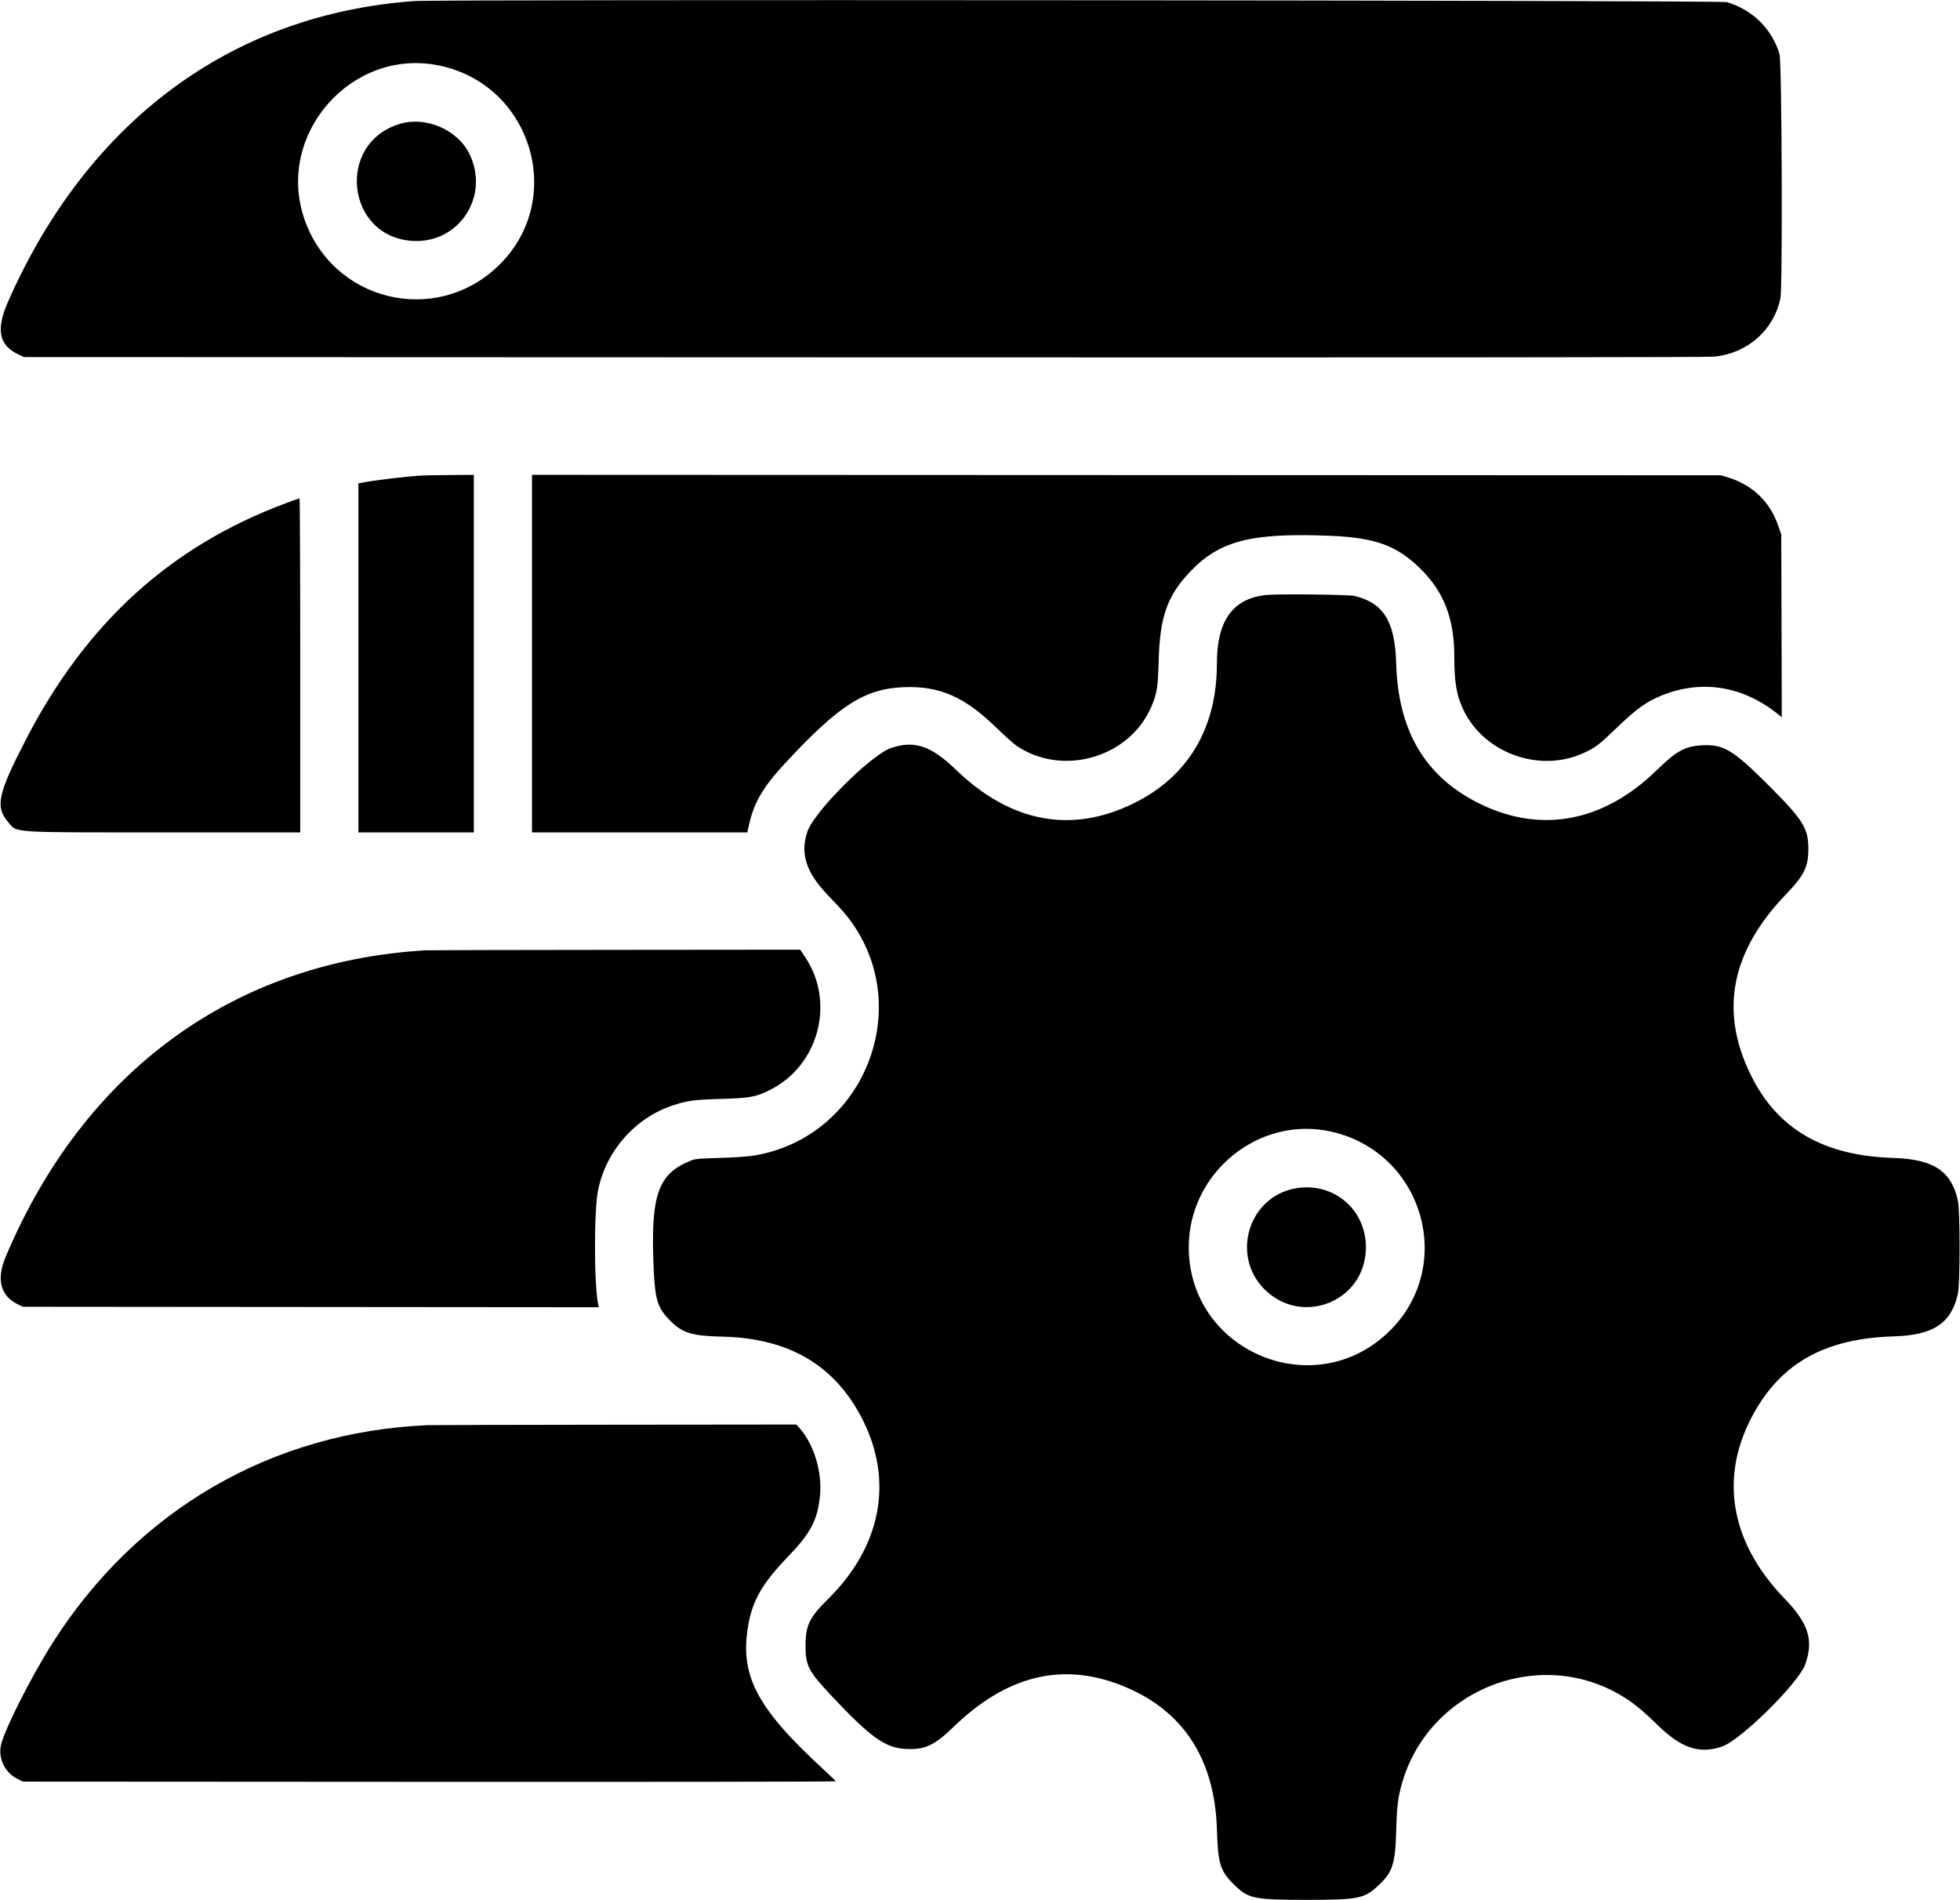 <svg id="svg" xmlns="http://www.w3.org/2000/svg" xmlns:xlink="http://www.w3.org/1999/xlink" width="400" height="387.745" viewBox="0, 0, 400,387.745"><g id="svgg"><path id="path0" d="M84.634 0.211 C 47.385 2.869,18.013 24.549,1.696 61.430 C -0.886 67.267,-0.269 70.441,3.821 72.360 L 4.883 72.858 176.352 72.915 C 297.118 72.955,348.425 72.912,349.861 72.767 C 356.646 72.086,361.994 67.367,363.349 60.868 C 363.818 58.618,363.648 12.609,363.164 11.010 C 361.619 5.900,357.606 1.951,352.417 0.432 C 351.166 0.066,89.691 -0.150,84.634 0.211 M89.421 13.328 C 108.579 17.138,115.669 40.791,101.687 54.250 C 88.808 66.647,67.737 61.462,62.054 44.497 C 56.314 27.366,71.729 9.809,89.421 13.328 M81.666 25.257 C 68.485 29.130,70.591 48.419,84.275 49.159 C 93.731 49.671,100.006 40.003,95.799 31.403 C 93.393 26.482,86.983 23.695,81.666 25.257 M86.261 97.022 C 82.838 97.203,76.291 97.988,73.672 98.533 L 73.145 98.642 73.145 134.242 L 73.145 169.842 84.921 169.842 L 96.697 169.842 96.697 133.365 L 96.697 96.888 92.054 96.925 C 89.500 96.945,86.893 96.988,86.261 97.022 M108.569 133.364 L 108.569 169.842 130.543 169.842 L 152.517 169.842 152.866 168.262 C 153.851 163.808,155.689 160.645,160.018 155.960 C 171.107 143.955,176.405 140.536,184.415 140.216 C 191.779 139.921,196.868 142.160,203.447 148.588 C 205.026 150.131,206.868 151.764,207.540 152.217 C 216.941 158.550,230.618 154.522,234.991 144.133 C 236.144 141.395,236.309 140.324,236.477 134.514 C 236.730 125.796,238.247 121.546,242.842 116.692 C 248.859 110.335,255.335 108.666,271.432 109.324 C 280.764 109.705,285.179 111.339,290.061 116.221 C 294.725 120.885,296.792 126.318,296.793 133.917 C 296.794 139.372,297.288 142.129,298.805 145.141 C 303.199 153.866,314.442 157.745,323.304 153.592 C 325.631 152.502,326.416 151.903,329.791 148.648 C 333.989 144.600,335.988 143.162,339.222 141.867 C 347.404 138.591,355.827 139.997,363.002 145.837 L 363.630 146.348 363.577 127.698 L 363.523 109.047 362.892 107.239 C 361.181 102.336,357.683 98.976,352.670 97.419 L 351.269 96.984 229.919 96.935 L 108.569 96.886 108.569 133.364 M58.497 102.617 C 34.771 111.421,17.531 127.110,5.153 151.159 C -0.443 162.032,-0.990 164.602,1.630 167.706 C 3.546 169.976,1.550 169.842,33.549 169.842 L 61.273 169.842 61.273 135.759 C 61.273 117.013,61.209 101.679,61.130 101.684 C 61.051 101.689,59.866 102.109,58.497 102.617 M258.497 121.397 C 251.637 122.065,248.348 126.588,248.348 135.354 C 248.348 148.569,242.505 158.411,231.403 163.895 C 218.687 170.176,206.267 167.840,195.097 157.067 C 189.973 152.125,186.559 150.994,181.783 152.655 C 177.689 154.079,166.165 165.609,164.779 169.670 C 163.252 174.141,164.511 178.050,168.961 182.649 C 170.451 184.188,172.153 186.051,172.744 186.788 C 187.203 204.827,176.629 232.119,153.752 235.802 C 152.534 235.998,149.831 236.181,146.865 236.266 C 142.225 236.401,141.922 236.432,140.780 236.901 C 134.181 239.608,132.723 244.008,133.416 259.119 C 133.700 265.305,134.231 266.936,136.790 269.489 C 139.325 272.018,141.199 272.589,147.439 272.733 C 161.106 273.047,170.515 278.641,176.097 289.771 C 182.388 302.316,179.793 315.627,168.979 326.281 C 165.190 330.013,164.395 331.657,164.396 335.759 C 164.397 339.889,164.945 340.952,169.692 346.014 C 177.583 354.431,180.655 356.640,184.777 356.859 C 188.695 357.068,190.667 356.171,194.543 352.415 C 205.331 341.961,216.544 339.124,228.627 343.791 C 241.254 348.667,247.919 358.665,248.356 373.384 C 248.558 380.197,249.024 381.732,251.695 384.395 C 254.730 387.421,255.761 387.647,266.539 387.648 C 277.248 387.650,278.434 387.413,281.332 384.693 C 284.185 382.016,284.745 380.313,284.930 373.767 C 285.081 368.432,285.286 366.768,286.172 363.712 C 291.566 345.093,313.313 336.121,330.168 345.559 C 332.893 347.085,334.793 348.588,338.265 351.965 C 343.174 356.739,346.855 357.960,351.484 356.349 C 355.318 355.015,367.097 343.357,368.423 339.586 C 370.167 334.623,369.097 331.255,364.141 326.118 C 352.868 314.431,350.744 300.834,358.173 287.909 C 363.954 277.849,372.800 273.090,386.486 272.676 C 394.566 272.432,398.211 270.017,399.567 264.008 C 400.033 261.943,400.033 247.009,399.567 244.944 C 398.207 238.916,394.579 236.525,386.405 236.267 C 372.080 235.817,362.730 230.377,357.304 219.339 C 350.872 206.252,353.257 194.121,364.570 182.390 C 368.138 178.691,369.027 176.905,369.053 173.384 C 369.086 169.003,368.054 167.345,360.762 160.070 C 353.599 152.922,351.679 151.795,347.168 152.089 C 343.762 152.311,342.152 153.219,337.961 157.283 C 327.314 167.606,314.743 170.059,302.441 164.213 C 291.021 158.786,285.323 149.372,284.930 135.280 C 284.693 126.790,282.326 122.992,276.400 121.591 C 275.236 121.316,260.920 121.160,258.497 121.397 M86.836 193.903 C 47.682 196.231,17.134 218.531,1.157 256.449 C -0.802 261.098,0.114 264.500,3.788 266.213 L 4.691 266.635 63.443 266.684 L 122.195 266.734 122.084 266.205 C 121.213 262.042,121.202 246.943,122.068 242.778 C 123.730 234.786,129.621 228.107,137.245 225.572 C 140.255 224.571,141.607 224.387,147.152 224.226 C 153.089 224.053,154.191 223.851,157.109 222.405 C 167.048 217.480,170.506 204.595,164.365 195.366 L 163.307 193.777 125.550 193.811 C 104.784 193.830,87.362 193.872,86.836 193.903 M271.709 230.903 C 290.695 235.208,297.265 258.728,283.181 271.977 C 267.821 286.427,242.604 275.551,242.604 254.476 C 242.604 239.210,256.983 227.565,271.709 230.903 M264.249 242.502 C 254.803 244.291,251.195 256.152,258.008 263.019 C 265.561 270.633,278.310 265.731,278.747 255.045 C 279.079 246.961,272.188 240.999,264.249 242.502 M87.315 290.793 C 55.421 292.164,27.956 308.112,10.701 335.280 C 6.510 341.879,1.111 352.508,0.251 355.854 C -0.471 358.662,0.948 361.685,3.599 362.987 L 4.691 363.523 87.666 363.572 C 133.302 363.599,170.612 363.548,170.576 363.459 C 170.541 363.370,169.435 362.306,168.119 361.095 C 154.319 348.397,150.890 341.804,152.724 331.494 C 153.622 326.447,155.649 322.981,160.872 317.558 C 165.460 312.794,166.828 310.191,167.339 305.256 C 167.851 300.301,166.049 294.479,162.985 291.192 L 162.494 290.665 125.527 290.702 C 105.195 290.723,87.999 290.763,87.315 290.793 " stroke="none" fill="#000000" fill-rule="evenodd"></path></g></svg>